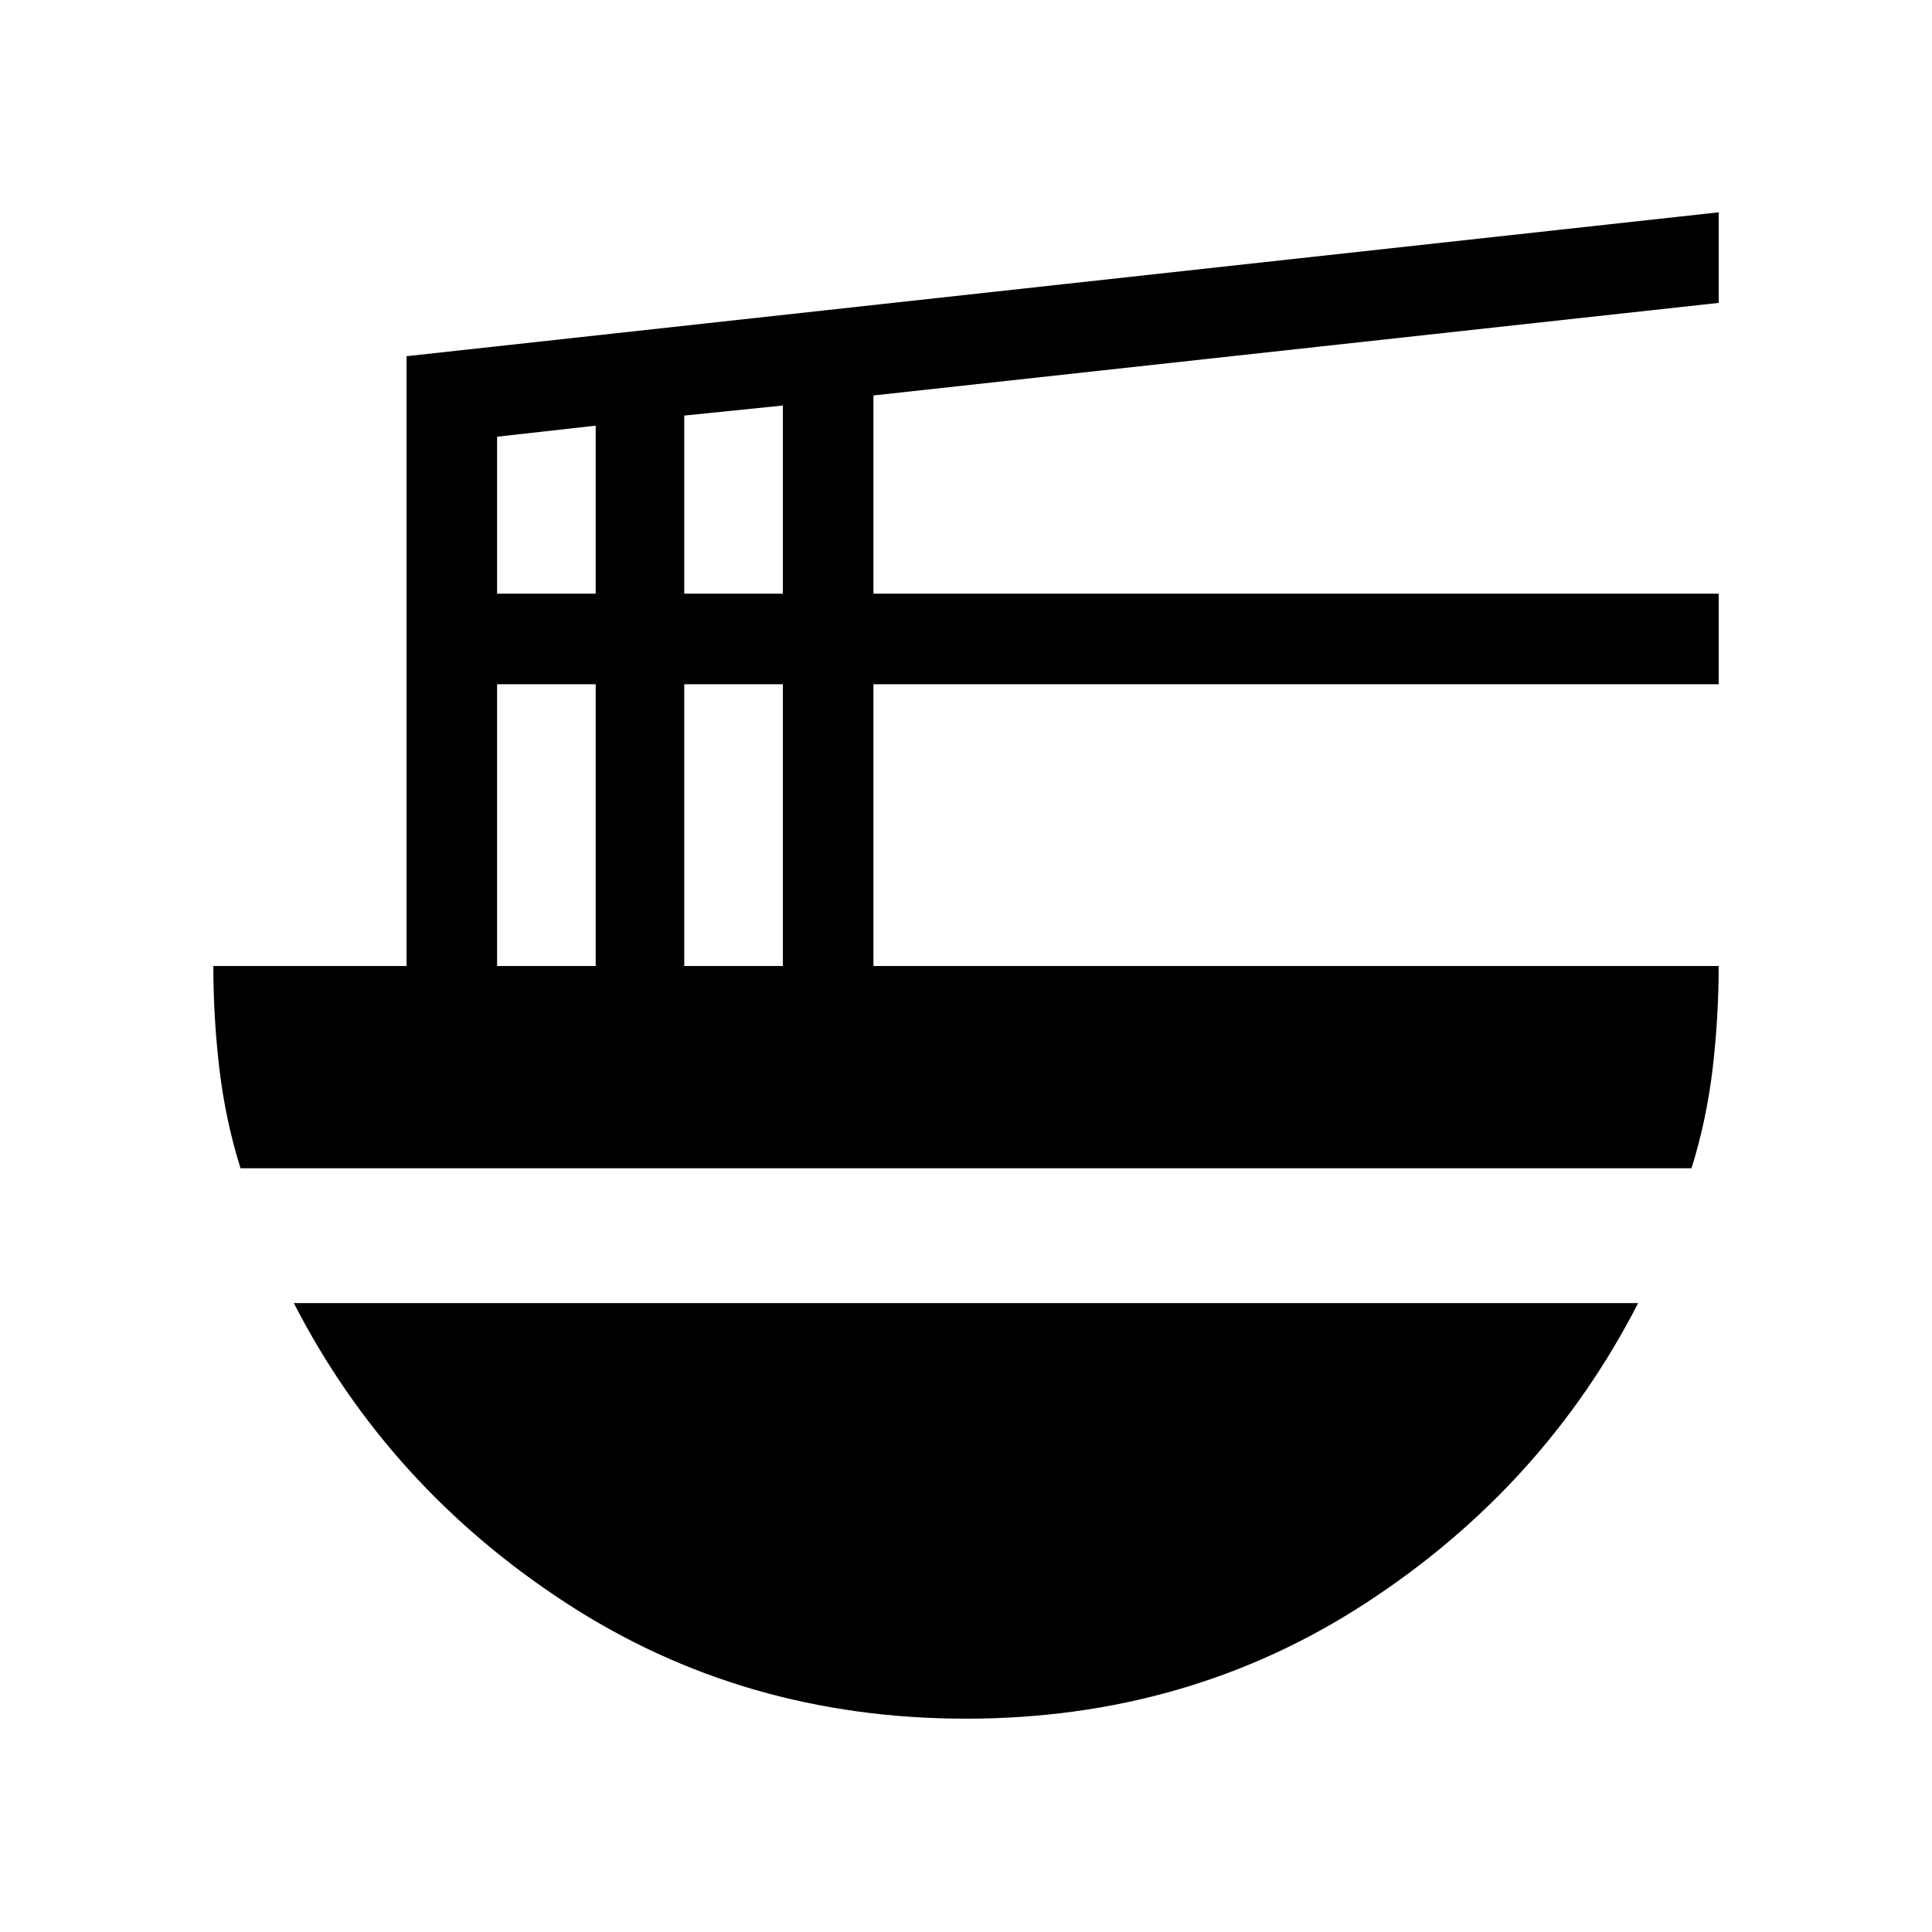 <svg xmlns="http://www.w3.org/2000/svg" height="20" viewBox="0 -960 960 960" width="20"><path d="M247-480h49v-140h-49v140Zm0-185h49v-83.5l-49 5.5v78Zm93 185h49v-140h-49v140Zm0-185h49v-93.5l-49 5v88.5Zm500.5 285.5h-721q-7.5-24-10.5-49.5t-3-51h96v-303l652-71.5v45l-420 46v98.5h420v45H434v140h420q0 25.5-3 51t-10.5 49.5ZM480-106q-110.5 0-198.75-57.5T146-312.5h668q-47 91.5-135.25 149T480-106Z"/></svg>